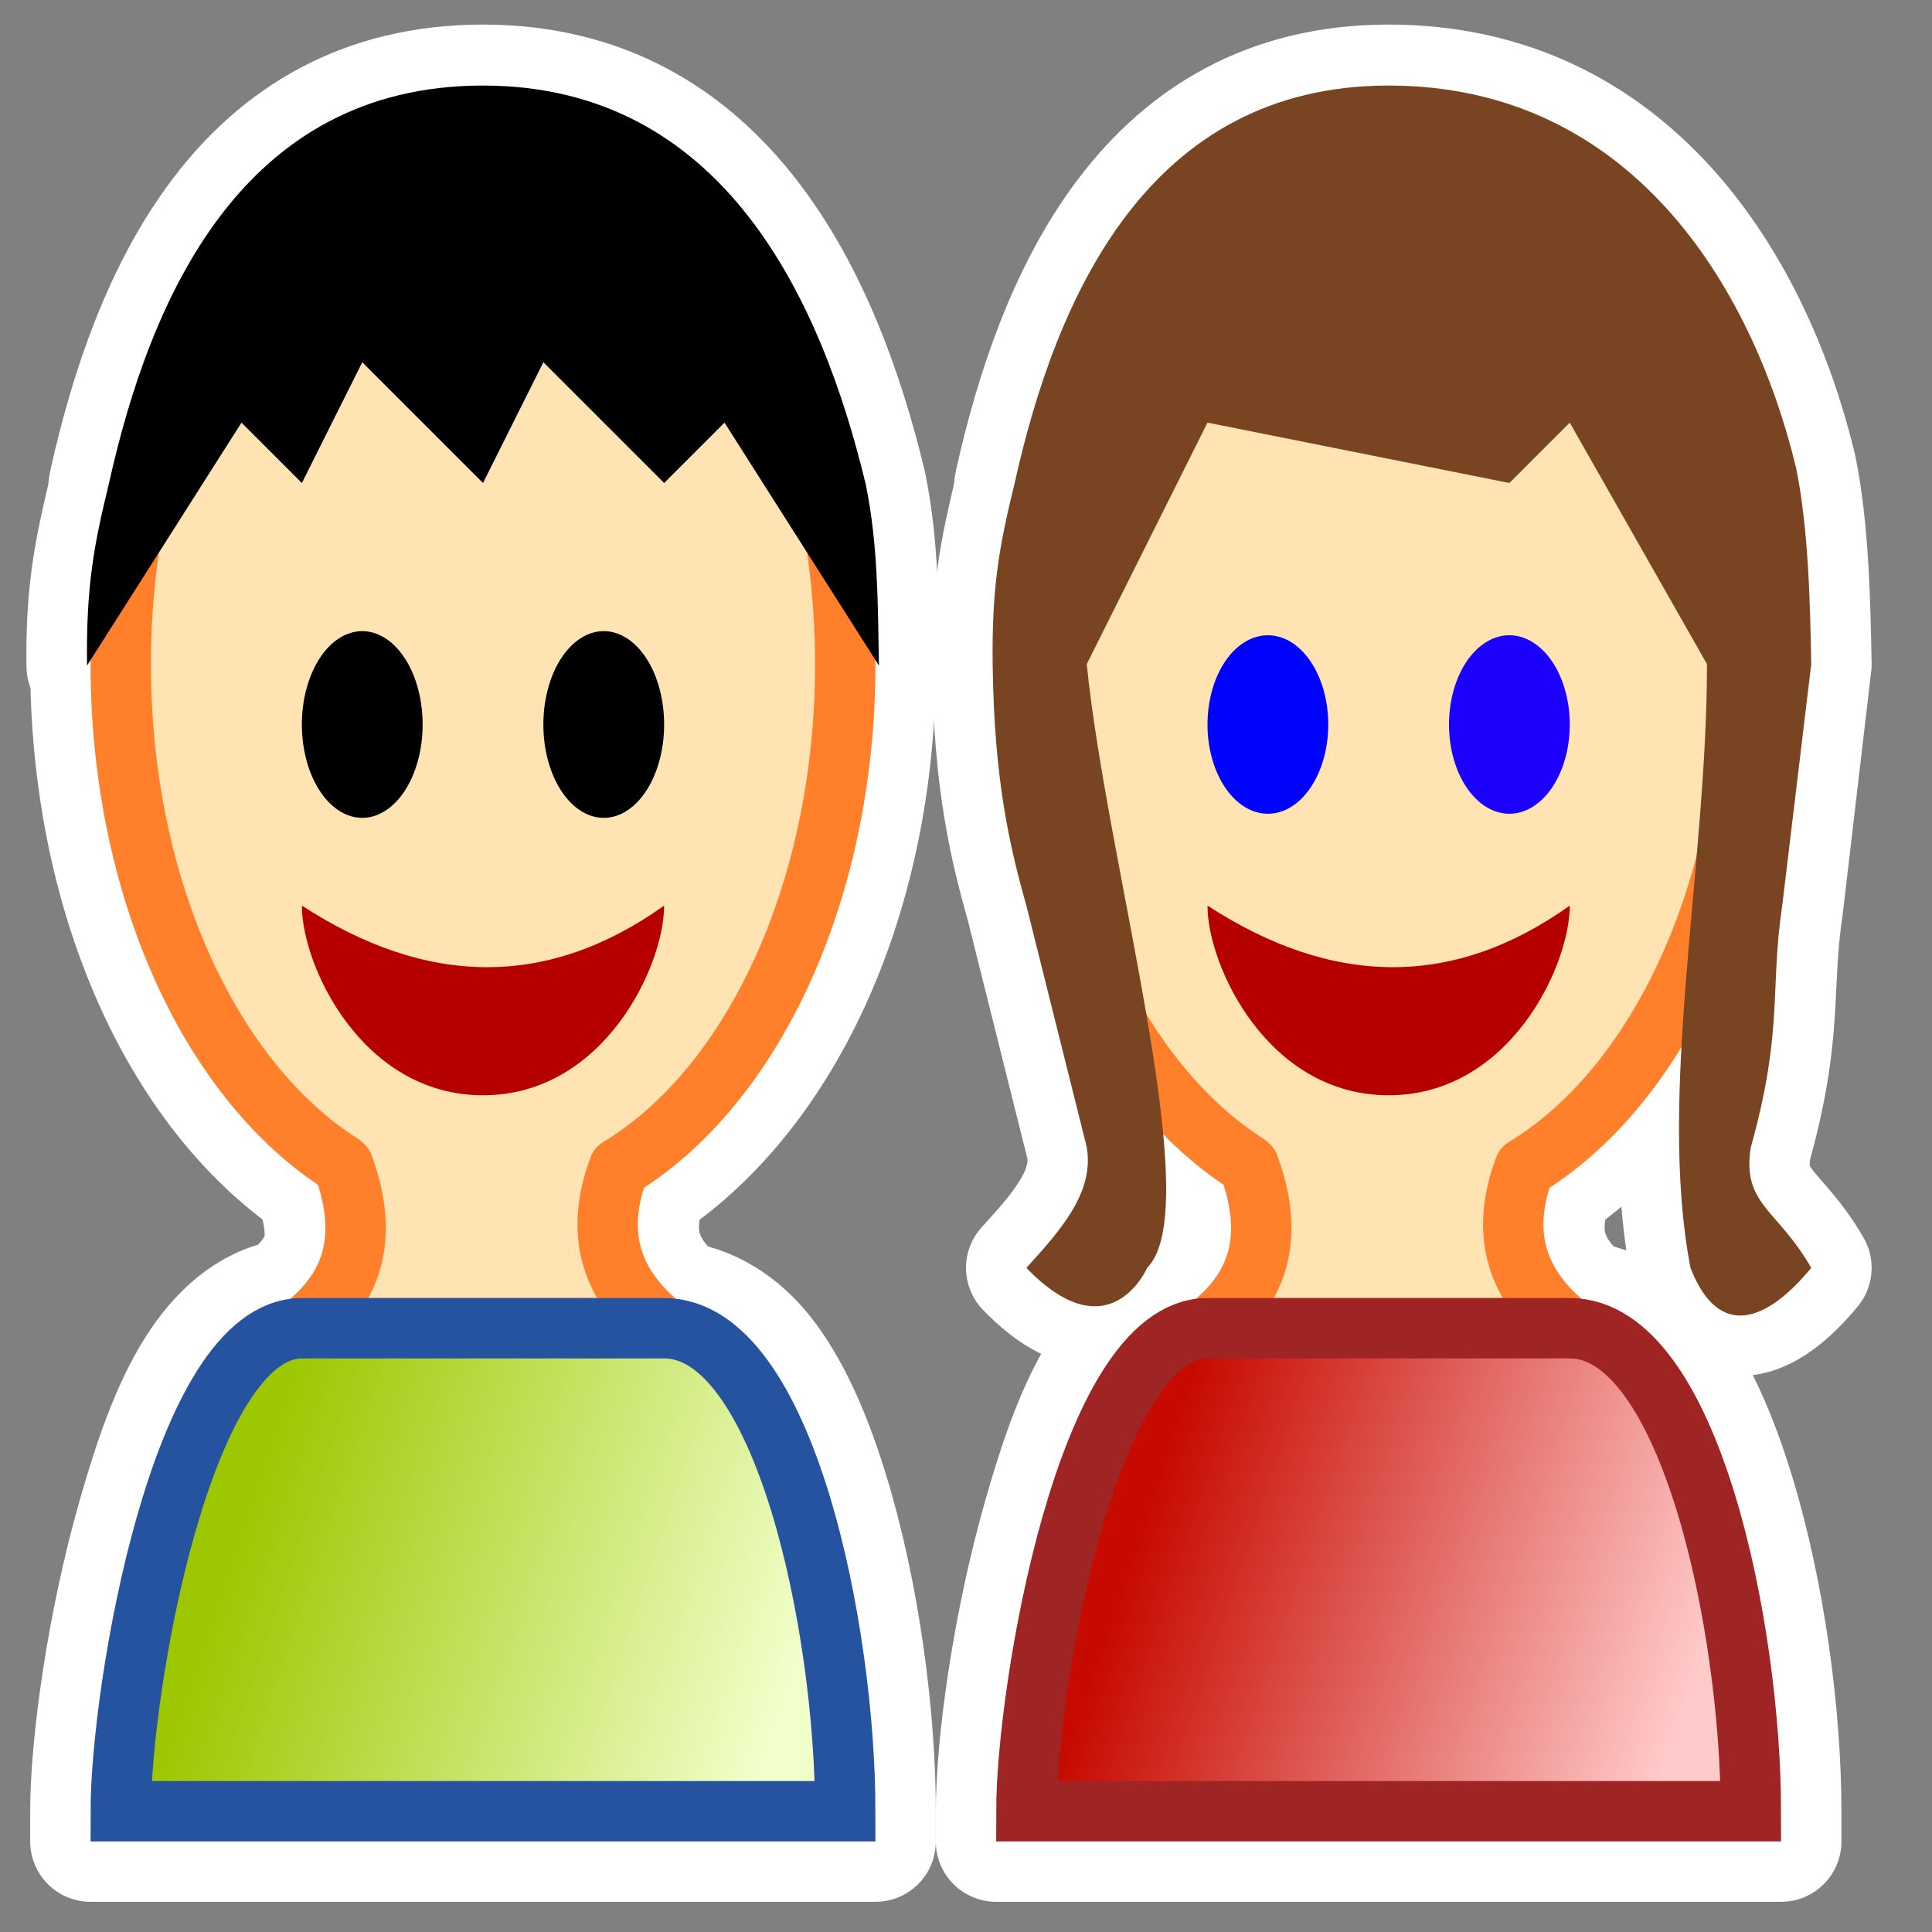 <?xml version="1.0" encoding="UTF-8" standalone="no"?>
<!-- Created with Inkscape (http://www.inkscape.org/) -->
<svg
   xmlns:dc="http://purl.org/dc/elements/1.1/"
   xmlns:cc="http://creativecommons.org/ns#"
   xmlns:rdf="http://www.w3.org/1999/02/22-rdf-syntax-ns#"
   xmlns:svg="http://www.w3.org/2000/svg"
   xmlns="http://www.w3.org/2000/svg"
   xmlns:xlink="http://www.w3.org/1999/xlink"
   xmlns:sodipodi="http://sodipodi.sourceforge.net/DTD/sodipodi-0.dtd"
   xmlns:inkscape="http://www.inkscape.org/namespaces/inkscape"
   width="32"
   height="32"
   id="svg2"
   sodipodi:version="0.32"
   inkscape:version="0.46"
   version="1.0"
   sodipodi:docname="log_icon_attended.svg"
   inkscape:output_extension="org.inkscape.output.svg.inkscape"
   inkscape:export-filename="/scratchbox/users/harbaum/home/harbaum/navi/gpxview/trunk/data/icons/32x32/log_icon_attended.png"
   inkscape:export-xdpi="90"
   inkscape:export-ydpi="90">
  <rect width="100%" height="100%" fill="#808080" stroke="none"/>
  <defs
     id="defs4">
    <linearGradient
       id="linearGradient3176">
      <stop
         id="stop3178"
         offset="0"
         style="stop-color:#c70a00;stop-opacity:1;" />
      <stop
         id="stop3180"
         offset="1"
         style="stop-color:#ffcaca;stop-opacity:1;" />
    </linearGradient>
    <linearGradient
       id="linearGradient3239">
      <stop
         style="stop-color:#9dc700;stop-opacity:1;"
         offset="0"
         id="stop3241" />
      <stop
         style="stop-color:#f1ffca;stop-opacity:1;"
         offset="1"
         id="stop3243" />
    </linearGradient>
    <inkscape:perspective
       sodipodi:type="inkscape:persp3d"
       inkscape:vp_x="0 : 526.18109 : 1"
       inkscape:vp_y="0 : 1000 : 0"
       inkscape:vp_z="744.09448 : 526.18109 : 1"
       inkscape:persp3d-origin="372.04724 : 350.78739 : 1"
       id="perspective10" />
    <inkscape:perspective
       id="perspective2457"
       inkscape:persp3d-origin="372.04724 : 350.78739 : 1"
       inkscape:vp_z="744.09448 : 526.18109 : 1"
       inkscape:vp_y="0 : 1000 : 0"
       inkscape:vp_x="0 : 526.18109 : 1"
       sodipodi:type="inkscape:persp3d" />
    <linearGradient
       inkscape:collect="always"
       xlink:href="#linearGradient3239"
       id="linearGradient3245"
       x1="4"
       y1="25"
       x2="13"
       y2="28"
       gradientUnits="userSpaceOnUse" />
    <linearGradient
       inkscape:collect="always"
       xlink:href="#linearGradient3176"
       id="linearGradient2404"
       gradientUnits="userSpaceOnUse"
       x1="4"
       y1="25"
       x2="13"
       y2="28"
       gradientTransform="translate(15,0)" />
    <linearGradient
       inkscape:collect="always"
       xlink:href="#linearGradient3239"
       id="linearGradient3206"
       gradientUnits="userSpaceOnUse"
       x1="4"
       y1="25"
       x2="13"
       y2="28"
       gradientTransform="translate(-0.25,53.656)" />
    <linearGradient
       inkscape:collect="always"
       xlink:href="#linearGradient3176"
       id="linearGradient3208"
       gradientUnits="userSpaceOnUse"
       gradientTransform="translate(14.75,53.656)"
       x1="4"
       y1="25"
       x2="13"
       y2="28" />
  </defs>
  <sodipodi:namedview
     id="base"
     pagecolor="#ffffff"
     bordercolor="#666666"
     borderopacity="1.0"
     gridtolerance="10000"
     guidetolerance="10"
     objecttolerance="10"
     inkscape:pageopacity="0.0"
     inkscape:pageshadow="2"
     inkscape:zoom="10.363534"
     inkscape:cx="16"
     inkscape:cy="15.974826"
     inkscape:document-units="px"
     inkscape:current-layer="layer1"
     showgrid="true"
     inkscape:window-width="596"
     inkscape:window-height="651"
     inkscape:window-x="882"
     inkscape:window-y="509">
    <inkscape:grid
       type="xygrid"
       id="grid2383"
       visible="true"
       enabled="true" />
  </sodipodi:namedview>
  <g
     inkscape:label="Layer 1"
     inkscape:groupmode="layer"
     id="layer1">
    <g
       id="g3230"
       transform="translate(29.5,28.938)"
       style="stroke:#ffffff;stroke-opacity:1">
      <path
         id="path3182"
         d="M -21.5,-27.531 C -25.5,-27.531 -27.008,-23.986 -27.688,-20.938 C -27.707,-20.859 -27.701,-20.794 -27.719,-20.719 C -27.927,-19.837 -28.08,-19.135 -28.062,-17.906 L -28,-18 C -28,-17.979 -28,-17.959 -28,-17.938 C -28,-14.166 -26.55,-10.891 -24.281,-9.344 C -24.131,-8.866 -24.069,-8.476 -24.156,-8.188 C -24.245,-7.893 -24.459,-7.644 -24.75,-7.406 C -25.378,-7.303 -25.881,-6.835 -26.25,-6.25 C -26.668,-5.588 -26.961,-4.715 -27.219,-3.812 C -27.734,-2.008 -28,-0.021 -28,1.062 L -28,1.562 L -27.5,1.562 L -15.5,1.562 L -15,1.562 L -15,1.062 C -15,-0.493 -15.261,-2.528 -15.781,-4.219 C -16.041,-5.064 -16.354,-5.819 -16.781,-6.406 C -17.155,-6.919 -17.659,-7.281 -18.25,-7.375 C -18.6,-7.662 -18.788,-7.944 -18.875,-8.25 C -18.962,-8.556 -18.93,-8.914 -18.781,-9.344 C -16.495,-10.881 -15,-14.15 -15,-17.938 C -15,-17.959 -15,-17.979 -15,-18 L -14.938,-17.906 C -14.955,-18.906 -14.951,-19.906 -15.156,-20.906 C -15.885,-23.931 -17.5,-27.531 -21.5,-27.531 z M -23.5,-22.938 L -21.5,-20.938 L -20.5,-22.938 L -18.5,-20.938 L -17.5,-21.938 L -16.156,-19.812 C -16.066,-19.208 -16,-18.583 -16,-17.938 C -16,-14.294 -17.514,-11.232 -19.5,-10.031 C -19.599,-9.975 -19.676,-9.887 -19.719,-9.781 C -19.949,-9.168 -20.003,-8.559 -19.844,-8 C -19.782,-7.784 -19.557,-7.631 -19.438,-7.438 L -23.531,-7.438 C -23.439,-7.595 -23.274,-7.694 -23.219,-7.875 C -23.05,-8.434 -23.085,-9.075 -23.344,-9.781 C -23.37,-9.878 -23.424,-9.966 -23.5,-10.031 C -23.506,-10.037 -23.522,-10.024 -23.531,-10.031 C -23.541,-10.042 -23.552,-10.053 -23.562,-10.062 C -23.573,-10.07 -23.55,-10.086 -23.562,-10.094 C -25.508,-11.329 -27,-14.346 -27,-17.938 C -27,-18.583 -26.934,-19.208 -26.844,-19.812 L -25.5,-21.938 L -24.5,-20.938 L -23.5,-22.938 z M -24.5,-6.438 L -18.5,-6.438 C -18.208,-6.438 -17.916,-6.256 -17.594,-5.812 C -17.271,-5.369 -16.959,-4.686 -16.719,-3.906 C -16.287,-2.503 -16.107,-0.824 -16.062,0.562 L -26.938,0.562 C -26.89,-0.449 -26.714,-2.049 -26.281,-3.562 C -26.039,-4.41 -25.707,-5.162 -25.375,-5.688 C -25.043,-6.213 -24.75,-6.438 -24.5,-6.438 z"
         style="fill:#ff7f2a;fill-opacity:1;stroke:#ffffff;stroke-width:2;stroke-linecap:round;stroke-linejoin:round;stroke-miterlimit:4;stroke-dasharray:none;stroke-opacity:1" />
      <path
         id="path3194"
         d="M -6.5,-27.531 C -10.5,-27.531 -12.008,-23.986 -12.688,-20.938 C -12.707,-20.859 -12.701,-20.794 -12.719,-20.719 C -12.927,-19.837 -13.08,-19.135 -13.062,-17.906 C -13.037,-16.018 -12.781,-14.932 -12.5,-13.938 L -11.5,-9.938 C -11.371,-9.187 -11.934,-8.562 -12.5,-7.938 C -11.118,-6.506 -10.5,-7.938 -10.5,-7.938 C -10.178,-8.26 -10.152,-9.098 -10.25,-10.156 C -9.948,-9.85 -9.623,-9.576 -9.281,-9.344 C -9.131,-8.866 -9.069,-8.476 -9.156,-8.188 C -9.245,-7.893 -9.459,-7.644 -9.75,-7.406 C -10.378,-7.303 -10.881,-6.835 -11.25,-6.25 C -11.668,-5.588 -11.961,-4.715 -12.219,-3.812 C -12.734,-2.008 -13,-0.021 -13,1.062 L -13,1.562 L -12.5,1.562 L -0.5,1.562 L 0,1.562 L 0,1.062 C 0,-0.493 -0.261,-2.528 -0.781,-4.219 C -1.041,-5.064 -1.354,-5.819 -1.781,-6.406 C -2.155,-6.919 -2.659,-7.281 -3.25,-7.375 C -3.6,-7.662 -3.788,-7.944 -3.875,-8.25 C -3.962,-8.556 -3.93,-8.914 -3.781,-9.344 C -2.946,-9.905 -2.246,-10.723 -1.656,-11.688 C -1.733,-10.345 -1.719,-9.068 -1.5,-7.938 C -1.037,-6.747 -0.246,-7.033 0.5,-7.938 C -0.058,-8.913 -0.655,-8.986 -0.5,-9.938 C 0.041,-11.881 -0.178,-12.528 0.031,-13.938 L 0.5,-17.938 C 0.482,-18.938 0.455,-20.188 0.25,-21.188 C -0.478,-24.212 -2.5,-27.531 -6.5,-27.531 z M -9.5,-21.938 L -4.5,-20.938 L -3.5,-21.938 L -1.219,-17.938 C -1.219,-16.975 -1.291,-15.976 -1.375,-14.969 C -1.936,-12.695 -3.089,-10.885 -4.5,-10.031 C -4.599,-9.975 -4.676,-9.887 -4.719,-9.781 C -4.949,-9.168 -5.003,-8.559 -4.844,-8 C -4.782,-7.784 -4.557,-7.631 -4.438,-7.438 L -8.531,-7.438 C -8.439,-7.595 -8.274,-7.694 -8.219,-7.875 C -8.05,-8.434 -8.085,-9.075 -8.344,-9.781 C -8.37,-9.878 -8.424,-9.966 -8.5,-10.031 C -8.506,-10.037 -8.522,-10.024 -8.531,-10.031 C -8.541,-10.042 -8.552,-10.053 -8.562,-10.062 C -8.573,-10.07 -8.55,-10.086 -8.562,-10.094 C -9.292,-10.557 -9.953,-11.256 -10.5,-12.156 C -10.512,-12.175 -10.52,-12.199 -10.531,-12.219 C -10.864,-14.141 -11.338,-16.313 -11.5,-17.938 L -9.5,-21.938 z M -9.5,-6.438 L -3.5,-6.438 C -3.208,-6.438 -2.916,-6.256 -2.594,-5.812 C -2.271,-5.369 -1.959,-4.686 -1.719,-3.906 C -1.287,-2.503 -1.107,-0.824 -1.062,0.562 L -11.938,0.562 C -11.89,-0.449 -11.714,-2.049 -11.281,-3.562 C -11.039,-4.41 -10.707,-5.162 -10.375,-5.688 C -10.043,-6.213 -9.75,-6.438 -9.5,-6.438 z"
         style="fill:#ff7f2a;fill-opacity:1;stroke:#ffffff;stroke-width:2;stroke-linecap:round;stroke-linejoin:round;stroke-miterlimit:4;stroke-dasharray:none;stroke-opacity:1" />
    </g>
    <path
       style="fill:#ffe3b2;fill-opacity:1;stroke:#ff7f2a;stroke-width:1;stroke-linecap:round;stroke-linejoin:round;stroke-miterlimit:4;stroke-dasharray:none;stroke-opacity:1"
       d="M 8 2 C 4.688 2 2 6.032 2 11 C 2 14.726 3.503 17.914 5.656 19.281 C 5.668 19.289 5.676 19.305 5.688 19.312 C 6.15 20.578 5.778 21.403 5 22 L 11 22 C 10.103 21.294 9.846 20.421 10.25 19.344 C 12.453 18.011 14 14.78 14 11 C 14 6.032 11.312 2 8 2 z "
       id="path2463" />
    <path
       style="fill:#000000;fill-rule:evenodd;stroke:none;stroke-width:1px;stroke-linecap:butt;stroke-linejoin:miter;stroke-opacity:1;fill-opacity:1"
       d="M 8,1.417 C 4,1.417 2.486,4.951 1.806,8 C 1.563,9 1.423,9.691 1.442,11.024 L 4,7 L 5,8 L 6,6 L 8,8 L 9,6 L 11,8 L 12,7 L 14.558,11.024 C 14.54,10.024 14.545,9.024 14.34,8.024 C 13.612,5 12,1.417 8,1.417 z"
       id="path3249"
       sodipodi:nodetypes="ccccccccccccc" />
    <path
       sodipodi:type="arc"
       style="fill:#000000;fill-opacity:1;stroke:none;stroke-width:6;stroke-linecap:round;stroke-linejoin:round;stroke-miterlimit:4;stroke-dasharray:none;stroke-opacity:1"
       id="path3314"
       sodipodi:cx="6"
       sodipodi:cy="14"
       sodipodi:rx="1"
       sodipodi:ry="1.5458422"
       d="M 7,14 A 1,1.546 0 1 1 5,14 A 1,1.546 0 1 1 7,14 z"
       transform="translate(0,-2)" />
    <path
       sodipodi:type="arc"
       style="fill:#000000;fill-opacity:1;stroke:none;stroke-width:6;stroke-linecap:round;stroke-linejoin:round;stroke-miterlimit:4;stroke-dasharray:none;stroke-opacity:1"
       id="path3316"
       sodipodi:cx="11"
       sodipodi:cy="14"
       sodipodi:rx="1"
       sodipodi:ry="1.5458422"
       d="M 12,14 A 1,1.546 0 1 1 10,14 A 1,1.546 0 1 1 12,14 z"
       transform="translate(-1,-2)" />
    <path
       style="fill:#b60000;fill-rule:evenodd;stroke:none;stroke-width:1px;stroke-linecap:butt;stroke-linejoin:miter;stroke-opacity:1;fill-opacity:1"
       d="M 5,15 C 7.064,16.341 9.066,16.378 11,15 C 11,16 10,18.141 8,18.141 C 6,18.141 5,16 5,15 z"
       id="path3320"
       sodipodi:nodetypes="cccc" />
    <path
       style="fill:url(#linearGradient3245);fill-rule:evenodd;stroke:#25539f;stroke-width:1px;stroke-linecap:butt;stroke-linejoin:miter;stroke-opacity:1;fill-opacity:1"
       d="M 2,30 C 2,28 3,22 5,22 L 11,22 C 13,22 14,27 14,30 L 2,30 z"
       id="path3237"
       sodipodi:nodetypes="ccccc" />
    <path
       style="fill:#ffe3b2;fill-opacity:1;stroke:#ff7f2a;stroke-width:1;stroke-linecap:round;stroke-linejoin:round;stroke-miterlimit:4;stroke-dasharray:none;stroke-opacity:1"
       d="M 23,2 C 19.688,2 17,6.032 17,11 C 17,14.726 18.503,17.914 20.656,19.281 C 20.668,19.289 20.676,19.305 20.688,19.312 C 21.15,20.578 20.778,21.403 20,22 L 26,22 C 25.103,21.294 24.846,20.421 25.25,19.344 C 27.453,18.011 29,14.78 29,11 C 29,6.032 26.312,2 23,2 z"
       id="path2392" />
    <path
       style="fill:#784421;fill-opacity:1;fill-rule:evenodd;stroke:none;stroke-width:1px;stroke-linecap:butt;stroke-linejoin:miter;stroke-opacity:1"
       d="M 23,1.417 C 19,1.417 17.486,4.951 16.806,8 C 16.563,9 16.423,9.691 16.442,11.024 C 16.467,12.912 16.719,14.005 17,15 L 18,19 C 18.129,19.751 17.566,20.376 17,21 C 18.382,22.431 19,21 19,21 C 20,20 18.333,14.333 18,11 L 20,7 L 25,8 L 26,7 L 28.273,11 C 28.273,14.333 27.448,18.147 28,21 C 28.463,22.191 29.254,21.905 30,21 C 29.442,20.024 28.845,19.951 29,19 C 29.541,17.057 29.31,16.409 29.519,15 L 30,11 C 29.982,10 29.954,8.751 29.749,7.751 C 29.021,4.727 27,1.417 23,1.417 z"
       id="path2394"
       sodipodi:nodetypes="ccccccccccccccccccc" />
    <path
       sodipodi:type="arc"
       style="fill:#0003fc;fill-opacity:1;stroke:none;stroke-width:6;stroke-linecap:round;stroke-linejoin:round;stroke-miterlimit:4;stroke-dasharray:none;stroke-opacity:1"
       id="path2396"
       sodipodi:cx="6"
       sodipodi:cy="14"
       sodipodi:rx="1"
       sodipodi:ry="1.4776119"
       d="M 7,14 A 1,1.478 0 1 1 5,14 A 1,1.478 0 1 1 7,14 z"
       transform="translate(15,-2)" />
    <path
       sodipodi:type="arc"
       style="fill:#1b00fc;fill-opacity:1;stroke:none;stroke-width:6;stroke-linecap:round;stroke-linejoin:round;stroke-miterlimit:4;stroke-dasharray:none;stroke-opacity:1"
       id="path2398"
       sodipodi:cx="11"
       sodipodi:cy="14"
       sodipodi:rx="1"
       sodipodi:ry="1.4776119"
       d="M 12,14 A 1,1.478 0 1 1 10,14 A 1,1.478 0 1 1 12,14 z"
       transform="translate(14,-2)" />
    <path
       style="fill:#b60000;fill-opacity:1;fill-rule:evenodd;stroke:none;stroke-width:1px;stroke-linecap:butt;stroke-linejoin:miter;stroke-opacity:1"
       d="M 20,15 C 22.064,16.341 24.066,16.378 26,15 C 26,16 25,18.141 23,18.141 C 21,18.141 20,16 20,15 z"
       id="path2400"
       sodipodi:nodetypes="cccc" />
    <path
       style="fill:url(#linearGradient2404);fill-opacity:1.0;fill-rule:evenodd;stroke:#9f2525;stroke-width:1px;stroke-linecap:butt;stroke-linejoin:miter;stroke-opacity:1"
       d="M 17,30 C 17,28 18,22 20,22 L 26,22 C 28,22 29,27 29,30 L 17,30 z"
       id="path2402"
       sodipodi:nodetypes="ccccc" />
  </g>
</svg>
